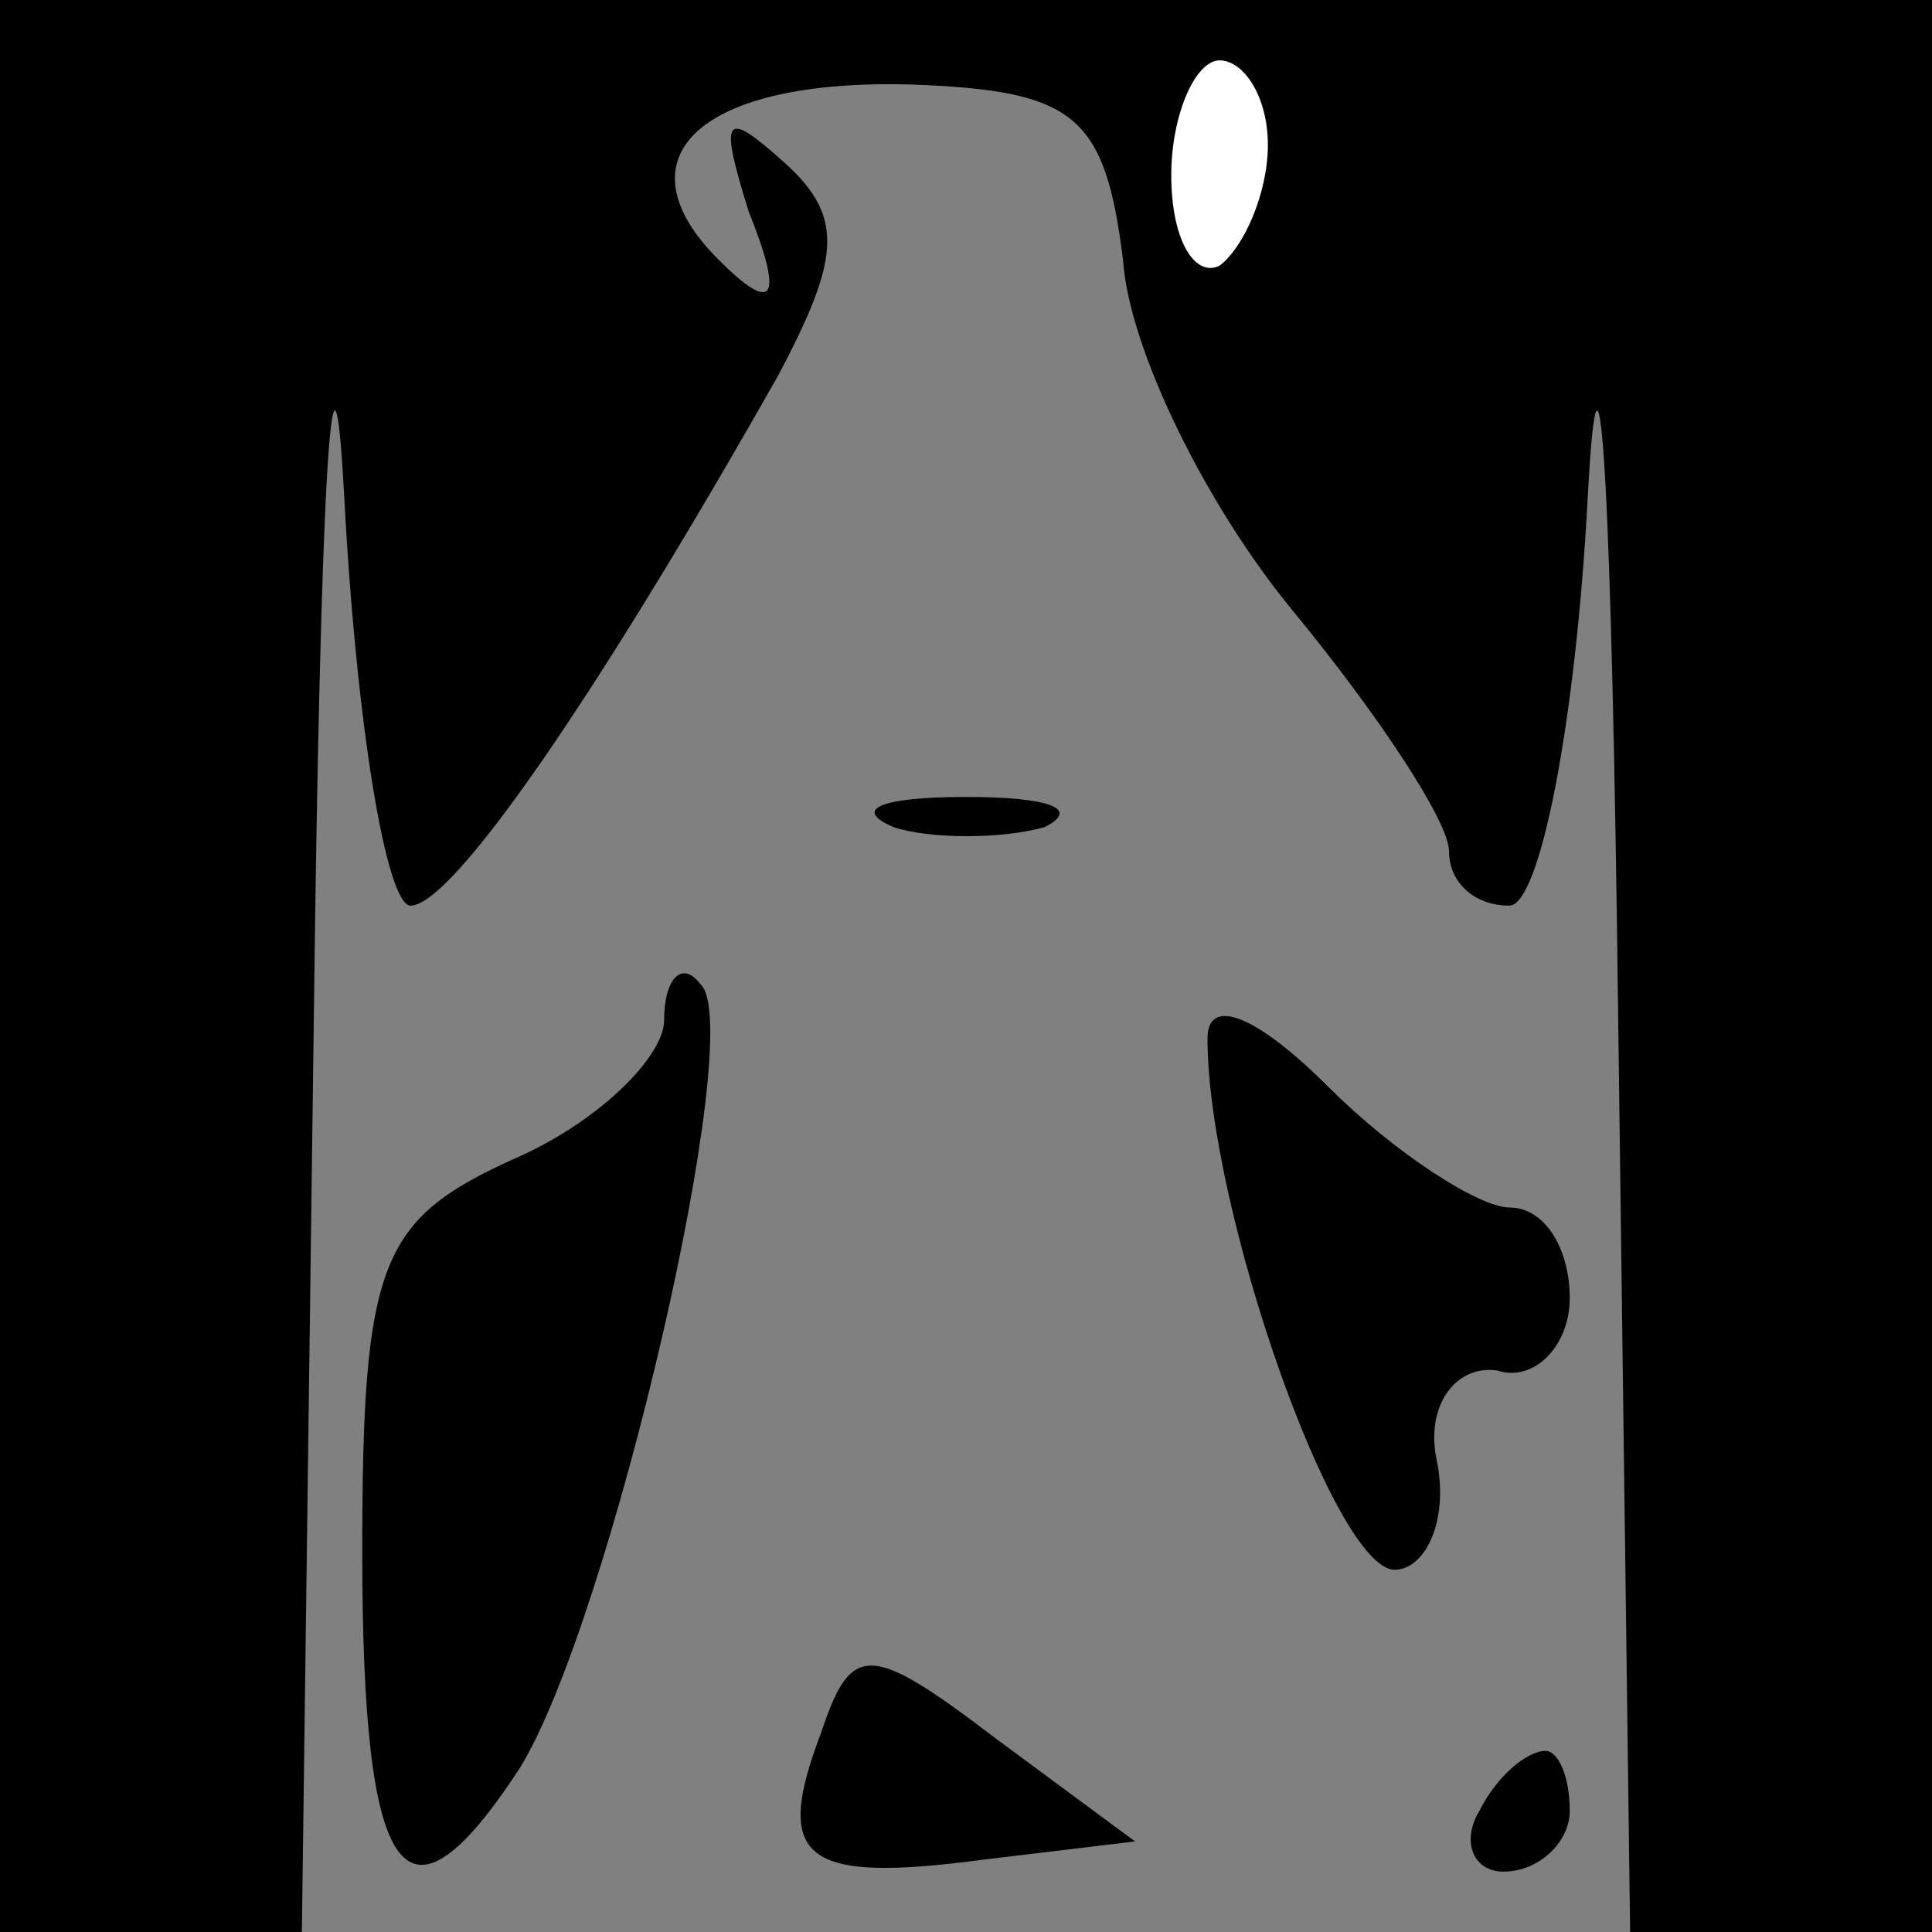 <?xml version="1.0" standalone="no"?>
<!DOCTYPE svg PUBLIC "-//W3C//DTD SVG 20010904//EN"
 "http://www.w3.org/TR/2001/REC-SVG-20010904/DTD/svg10.dtd">
<svg version="1.0" xmlns="http://www.w3.org/2000/svg"
 width="32pt" height="32pt" viewBox="0 0 32 32"
 preserveAspectRatio="xMidYMid meet">
<rect x="0" y="0" width="32" height="32" fill="#808080" stroke="none"/>
<g transform="translate(0,32) scale(0.1,-0.1)"
fill="#000000" stroke="none">
<path fill="#000000" stroke="none" d="M0 160 l0 -160 25 0 25 0 2 153 c1 83
3 122 5 85 2 -38 7 -68 11 -68 7 0 31 35 61 88 10 19 11 26 1 35 -10 9 -11 8
-6 -8 6 -15 4 -17 -5 -8 -17 17 -3 30 32 29 27 -1 32 -5 35 -29 1 -15 14 -41
28 -58 14 -17 26 -35 26 -40 0 -5 4 -9 10 -9 5 0 11 30 13 68 2 37 4 -2 5 -85
l2 -153 25 0 25 0 0 160 0 160 -160 0 -160 0 0 -160z"/>
<path fill="#ffffff" stroke="none" d="M210 296 c0 -8 -4 -17 -8 -20 -4 -2 -8
4 -8 15 0 10 4 19 8 19 4 0 8 -6 8 -14z"/>
<path fill="#000000" stroke="none" d="M148 183 c6 -2 18 -2 25 0 6 3 1 5 -13
5 -14 0 -19 -2 -12 -5z"/>
<path fill="#000000" stroke="none" d="M110 151 c0 -6 -11 -17 -25 -23 -22
-10 -25 -17 -25 -65 0 -55 7 -65 26 -36 15 24 38 123 30 130 -3 4 -6 1 -6 -6z"/>
<path fill="#000000" stroke="none" d="M200 148 c0 -28 21 -88 31 -88 5 0 9 8
7 18 -2 9 3 16 10 15 6 -2 12 4 12 12 0 8 -4 15 -10 15 -5 0 -19 9 -30 20 -12
12 -20 15 -20 8z"/>
<path fill="#000000" stroke="none" d="M136 33 c-8 -21 -3 -25 27 -21 l25 3
-23 17 c-21 16 -24 16 -29 1z"/>
<path fill="#000000" stroke="none" d="M245 20 c-3 -5 -1 -10 4 -10 6 0 11 5
11 10 0 6 -2 10 -4 10 -3 0 -8 -4 -11 -10z"/>
</g>
</svg>
